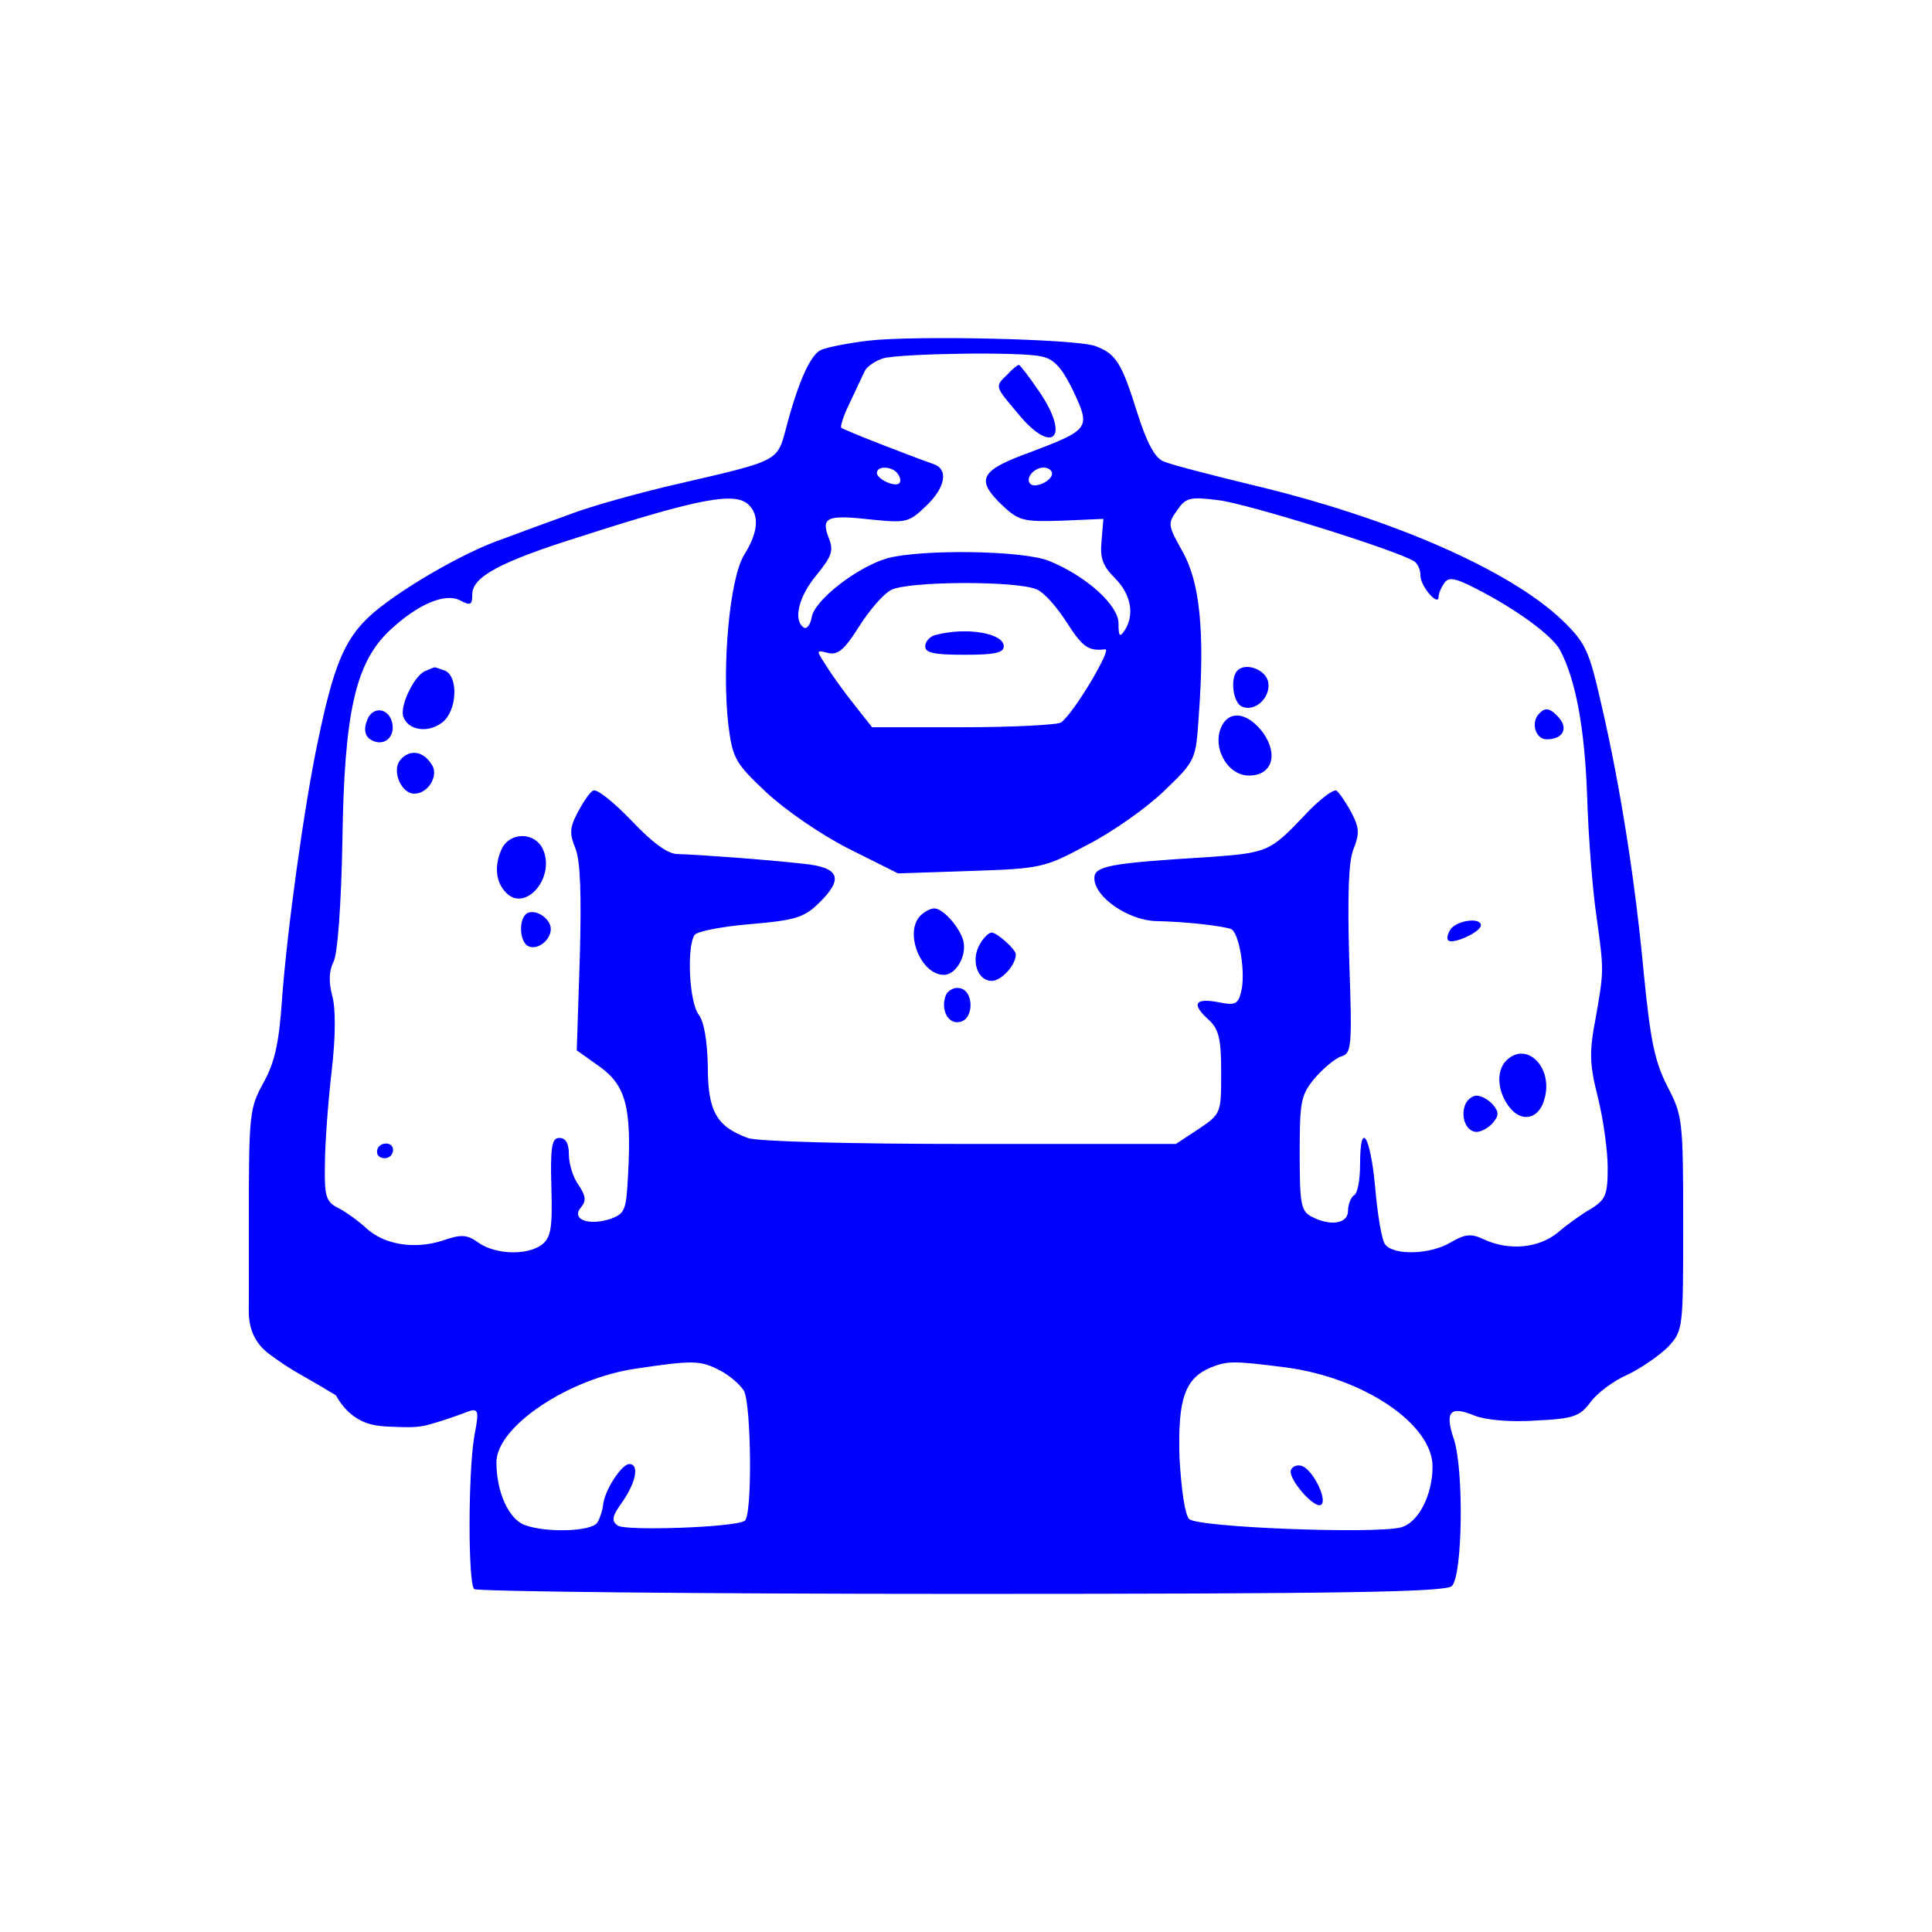 <svg width="400" height="400" viewBox="0 0 400 400" fill="none" xmlns="http://www.w3.org/2000/svg">
<path style="fill:#0000FF;" d="M179.681,70.542c-4.126,0.5-8.503,1.375-9.628,1.876c-2.126,0.875-4.626,6.127-7.252,16.005
	c-1.876,7.127-1.375,6.877-21.882,11.629c-8.253,1.876-18.631,4.752-23.132,6.502c-4.501,1.626-10.628,3.876-13.629,5.002
	c-8.503,2.876-22.632,11.254-27.884,16.255c-5.002,4.752-7.252,10.253-10.378,25.258c-2.876,13.379-6.502,39.888-7.502,53.767
	c-0.625,9.128-1.5,13.129-3.876,17.381c-2.876,5.252-3.001,6.377-3.001,28.884c-0.02,7.252,0.038,13.161-0.015,17.566
	c-0.018,1.476-0.065,4.198,1.583,6.833c0.867,1.386,1.923,2.302,2.683,2.859c2.459,1.804,4.162,2.959,7.127,4.626
	c1.595,0.897,3.887,2.212,6.662,3.903c1.545,2.887,3.51,4.274,4.556,4.889c2.581,1.517,5.1,1.572,8.444,1.667
	c2.33,0.066,4.141,0.117,6.449-0.546c3.969-1.139,7.274-2.411,7.274-2.411c1.018-0.392,1.756-0.716,2.238-0.348
	c0.535,0.408,0.308,1.898-0.362,5.474c-1.25,7.878-1.25,30.01,0,31.385c0.625,0.5,46.015,1,100.907,1
	c79.025,0,100.282-0.375,101.533-1.626c2.251-2.251,2.501-24.383,0.375-30.51c-1.876-5.627-0.75-6.877,4.376-4.752
	c2.251,0.875,7.377,1.375,12.629,1c7.878-0.375,9.128-0.875,11.379-3.876c1.375-1.876,4.751-4.376,7.627-5.627
	c2.876-1.375,6.627-4.001,8.378-5.752c3.126-3.376,3.126-3.751,3.126-25.508c0-21.382-0.125-22.382-3.251-28.384
	c-2.626-5.127-3.501-9.378-4.877-23.132c-1.751-18.881-4.752-38.512-8.878-56.268c-2.501-10.878-3.126-12.379-8.003-17.13
	c-10.878-10.378-35.261-21.132-64.146-28.009c-8.753-2.126-17.005-4.251-18.381-4.877c-1.751-0.625-3.501-3.751-5.502-10.128
	c-3.251-10.378-4.376-12.129-8.628-13.754C222.945,70.167,189.184,69.416,179.681,70.542z M215.567,73.793
	c2.626,0.5,4.251,2.251,6.627,7.127c3.626,7.752,3.501,8.003-9.003,12.754c-10.378,3.751-11.254,5.627-5.627,11.004
	c3.376,3.126,4.251,3.376,12.254,3.126l8.628-0.375l-0.375,4.501c-0.375,3.626,0.25,5.252,2.751,7.752
	c3.376,3.376,4.126,7.627,2.001,10.878c-1,1.5-1.25,1.125-1.25-1.5c0-3.751-6.627-9.753-14.255-12.879
	c-5.252-2.251-26.383-2.501-33.511-0.625c-6.252,1.751-15.255,8.753-15.755,12.254c-0.25,1.5-1,2.501-1.626,2.126
	c-2.251-1.5-1.125-6.377,2.626-10.878c3.126-3.876,3.626-5.002,2.501-7.752c-1.626-4.251-0.25-4.752,8.753-3.751
	c7.252,0.75,7.878,0.625,11.379-2.751c4.126-3.876,4.752-7.752,1.5-8.753c-4.626-1.626-18.506-7.002-19.006-7.502
	c-0.25-0.25,0.5-2.626,1.751-5.127c1.25-2.626,2.626-5.627,3.126-6.627c0.5-1,2.251-2.126,3.876-2.626
	C187.058,73.168,211.441,72.793,215.567,73.793z M185.933,98.176c0.5,0.75,0.625,1.5,0.25,1.876
	c-0.875,0.875-4.626-0.875-4.626-2.126C181.557,96.3,184.933,96.55,185.933,98.176z M217.818,98.051c0,1.5-3.501,3.126-4.501,2.126
	c-1.125-1.125,0.75-3.376,2.751-3.376C217.068,96.8,217.818,97.425,217.818,98.051z M155.048,104.553
	c2.251,2.251,1.876,5.752-1,10.378c-3.001,4.877-4.626,23.132-3.251,35.136c0.875,6.877,1.375,7.878,7.752,13.879
	c4.001,3.751,11.254,8.753,17.13,11.754l10.253,5.127l15.005-0.5c14.63-0.5,15.255-0.625,24.133-5.377
	c5.127-2.626,12.254-7.627,15.88-11.129c6.627-6.377,6.627-6.377,7.252-15.755c1.25-17.13,0.25-27.509-3.376-33.886
	c-3.001-5.377-3.126-5.752-1.125-8.503c1.751-2.626,2.626-2.876,8.503-2.126c5.752,0.625,37.012,10.378,40.513,12.629
	c0.75,0.375,1.375,1.751,1.375,3.001c0,2.251,3.751,6.502,3.751,4.376c0-0.625,0.5-1.876,1.125-2.751
	c0.875-1.375,2.126-1.25,6.502,1c8.378,4.251,15.88,9.753,17.506,12.754c3.251,6.127,5.127,16.13,5.627,30.385
	c0.25,8.253,1.125,19.256,1.876,24.383c1.626,11.754,1.626,11.504-0.125,21.507c-1.375,7.127-1.25,9.503,0.5,16.505
	c1.125,4.501,2.001,11.004,2.001,14.38c0,5.502-0.375,6.627-3.376,8.503c-2.001,1.125-5.127,3.376-7.002,5.002
	c-4.001,3.251-10.128,3.751-15.255,1.375c-2.626-1.25-3.876-1.125-6.877,0.625c-4.126,2.501-11.629,2.751-13.504,0.5
	c-0.75-0.75-1.626-6.127-2.126-11.879c-1-10.878-3.126-14.13-3.126-4.752c0,3.126-0.5,6.002-1.25,6.377
	c-0.625,0.375-1.25,1.876-1.25,3.251c0,2.626-3.626,3.251-7.627,1.125c-2.126-1.125-2.376-2.751-2.376-13.129
	c0-10.753,0.25-12.004,3.126-15.505c1.751-2.001,4.251-4.126,5.502-4.501c2.126-0.625,2.251-2.001,1.626-20.006
	c-0.375-13.629-0.125-20.382,0.875-22.882c1.25-3.126,1.25-4.376-0.375-7.502c-1.125-2.126-2.501-4.126-3.126-4.626
	c-0.625-0.375-3.626,1.876-6.627,5.127c-7.127,7.502-7.627,7.752-19.881,8.628c-20.632,1.25-23.633,1.876-23.633,4.376
	c0,3.876,7.002,8.753,12.879,8.878c6.377,0.125,13.504,1,15.38,1.626c1.751,0.625,3.126,9.253,2.126,13.004
	c-0.625,2.626-1.25,2.876-4.877,2.126c-4.877-0.875-5.377,0.5-1.751,3.751c2.001,1.876,2.501,3.876,2.501,10.753
	c0,8.503,0,8.628-4.626,11.754l-4.752,3.126h-42.764c-24.258,0-44.139-0.5-45.89-1.25c-6.502-2.376-8.253-5.627-8.253-14.755
	c-0.125-5.377-0.75-9.253-1.876-10.753c-2.001-2.626-2.501-14.004-0.875-16.505c0.5-0.75,5.627-1.751,11.504-2.251
	c9.128-0.75,11.129-1.375,14.004-4.126c5.502-5.252,4.626-7.627-3.001-8.378c-7.752-0.875-21.632-1.876-26.008-2.001
	c-2.001,0-5.127-2.251-9.628-7.002c-3.626-3.751-7.127-6.627-7.878-6.127c-0.75,0.375-2.126,2.501-3.251,4.626
	c-1.626,3.126-1.626,4.376-0.375,7.377c1,2.626,1.25,9.503,0.875,22.757l-0.625,19.006l4.752,3.376
	c5.377,3.876,6.627,8.378,5.877,22.257c-0.375,7.502-0.625,8.128-3.626,9.253c-4.501,1.5-8.253,0.125-6.127-2.376
	c1.125-1.375,1-2.376-0.5-4.626c-1.125-1.5-2.001-4.376-2.001-6.252c0-2.376-0.625-3.501-2.001-3.501
	c-1.5,0-1.876,1.751-1.626,10.253c0.25,8.628-0.125,10.378-2.001,11.879c-3.126,2.251-9.503,2.001-13.004-0.375
	c-2.376-1.751-3.626-1.876-7.502-0.5c-5.877,1.876-12.129,0.875-15.88-2.626c-1.626-1.5-4.251-3.376-5.752-4.126
	c-2.501-1.25-2.876-2.376-2.751-8.878c0-4.126,0.625-12.754,1.375-19.256c0.875-7.377,0.875-13.254,0.125-15.88
	c-0.75-2.876-0.625-5.127,0.25-6.877c0.875-1.5,1.626-11.754,1.876-25.258c0.375-26.634,2.751-36.762,9.753-43.389
	c5.877-5.502,11.504-7.878,14.63-6.252c2.126,1.125,2.501,1,2.501-1.25c0-3.626,5.752-6.752,22.507-12.004
	C145.17,103.052,152.297,101.802,155.048,104.553z M214.692,122.058c1.5,0.625,4.126,3.626,6.127,6.752
	c3.376,5.252,4.501,6.002,8.003,5.627c1.5-0.25-6.502,13.254-9.128,15.13c-0.625,0.5-9.753,1-20.257,1h-18.881l-3.751-4.752
	c-2.001-2.501-4.626-6.127-5.752-8.003c-2.126-3.251-2.126-3.251,0.375-2.626c2.001,0.5,3.376-0.625,6.377-5.377
	c2.126-3.376,5.002-6.752,6.627-7.627C187.684,120.308,210.691,120.183,214.692,122.058z M149.046,283.735
	c2.001,1,4.251,3.001,5.002,4.251c1.5,3.001,1.751,26.008,0.125,26.884c-2.126,1.375-24.508,2.126-26.258,1
	c-1.375-1-1.25-1.876,1-5.002c2.751-4.001,3.501-7.752,1.375-7.752c-1.5,0-4.877,5.002-5.377,8.128
	c-0.125,1.375-0.75,3.251-1.25,4.001c-1.25,1.876-10.628,2.126-15.005,0.5c-3.376-1.25-5.877-6.877-5.877-13.004
	c0-7.377,15.005-17.381,28.884-19.381C143.419,281.609,145.045,281.609,149.046,283.735z M266.209,283.11
	c16.13,2.126,30.385,11.754,30.385,20.507c0,6.002-3.001,11.754-6.627,12.629c-5.502,1.375-42.013,0-43.764-1.751
	c-0.875-0.875-1.626-6.002-2.001-12.754c-0.375-12.129,1.125-16.38,6.502-18.631C254.205,281.735,255.455,281.735,266.209,283.11z
	 M208.565,77.544c-2.626,2.501-2.626,2.376,2.126,8.003c7.127,8.753,11.004,5.252,4.626-4.251
	c-2.126-3.126-4.126-5.752-4.376-5.752S209.566,76.419,208.565,77.544z
	 M88.027,138.939c-2.251,0.875-5.377,7.377-4.501,9.503c1,2.751,5.002,3.376,7.878,1.25
	c3.251-2.251,3.626-9.753,0.625-10.878c-1.125-0.375-2.001-0.75-2.126-0.625C89.777,138.189,88.902,138.564,88.027,138.939z
	 M256.206,138.814c-1.626,1.626-0.875,6.877,1,7.502c2.626,1.125,5.877-1.876,5.377-5.002
	C262.207,138.689,257.956,137.063,256.206,138.814z
	 M75.898,149.442c-0.625,1.626-0.25,3.001,0.75,3.626c2.501,1.626,5.002-0.125,4.626-3.001
	C80.774,146.441,76.898,145.941,75.898,149.442z
	 M318.726,147.692c-1.876,1.751-0.875,5.377,1.5,5.377c3.251,0,4.501-2.126,2.626-4.376
	C321.101,146.691,319.976,146.316,318.726,147.692z
	 M253.08,150.067c-2.376,4.251,0.875,10.503,5.502,10.503c4.752,0,6.127-4.251,3.001-8.753
	C258.581,147.692,254.83,146.941,253.08,150.067z
	 M82.9,157.32c-1.876,2.126,0.125,7.002,2.876,7.002c2.876,0,5.127-3.751,3.626-6.002
	C87.651,155.444,84.776,155.069,82.9,157.32z
	 M104.032,175.45c-1.751,3.501-1.5,7.127,0.75,9.378c4.001,4.126,10.253-3.126,7.627-9.003
	C110.784,172.324,105.907,172.199,104.032,175.45z
	 M109.408,188.955c-2.126,0.75-2.001,6.252,0.125,7.002c1.876,0.75,4.501-1.375,4.501-3.626
	C114.035,190.33,111.284,188.33,109.408,188.955z
	 M190.559,189.58c-3.376,3.376,0,12.254,4.877,12.254c2.626,0,5.002-4.376,3.876-7.502
	c-1-2.751-4.126-6.252-5.877-6.252C192.685,188.08,191.435,188.705,190.559,189.58z
	 M300.47,192.206c-0.75,1-1,2.126-0.625,2.501c1,0.875,6.752-1.751,6.752-3.126
	C306.597,189.955,302.095,190.455,300.47,192.206z
	 M202.813,195.582c-1.876,3.376-0.375,7.502,2.501,7.502c2.001,0,5.002-3.251,5.002-5.502
	c0-1-3.876-4.501-5.002-4.501C204.689,193.081,203.564,194.206,202.813,195.582z
	 M195.811,206.085c-1.125,3.001,0.5,6.002,2.876,5.502c3.001-0.5,3.001-6.502,0-7.002
	C197.562,204.335,196.186,205.085,195.811,206.085z
	 M311.848,219.59c-2.126,2.126-1.876,6.502,0.75,9.753c2.626,3.251,6.252,2.251,7.252-2.126
	C321.476,220.84,315.975,215.463,311.848,219.59z
	 M303.346,228.718c-1,2.626,0.25,5.627,2.376,5.627c1,0,2.501-0.875,3.376-1.876
	c1.25-1.5,1.25-2.251,0-3.751c-0.875-1-2.376-1.876-3.376-1.876C304.846,226.842,303.721,227.717,303.346,228.718z
	 M193.811,131.436c-1.25,0.25-2.251,1.375-2.251,2.376c0,1.375,1.876,1.751,8.128,1.751
	c6.127,0,8.128-0.375,8.128-1.751C207.815,131.061,200.063,129.811,193.811,131.436z
	 M267.334,304.242c-1,1.626,5.002,8.503,6.252,7.252c1.25-1.125-1.876-7.377-4.126-8.003
	C268.71,303.241,267.709,303.492,267.334,304.242z
	 M78.421,237.415c-0.362,0.452-0.507,1.185-0.183,1.716c0.489,0.799,1.897,0.904,2.629,0.183
	c0.523-0.516,0.688-1.442,0.274-2.017C80.572,236.505,79.07,236.605,78.421,237.415z"/>
</svg>
